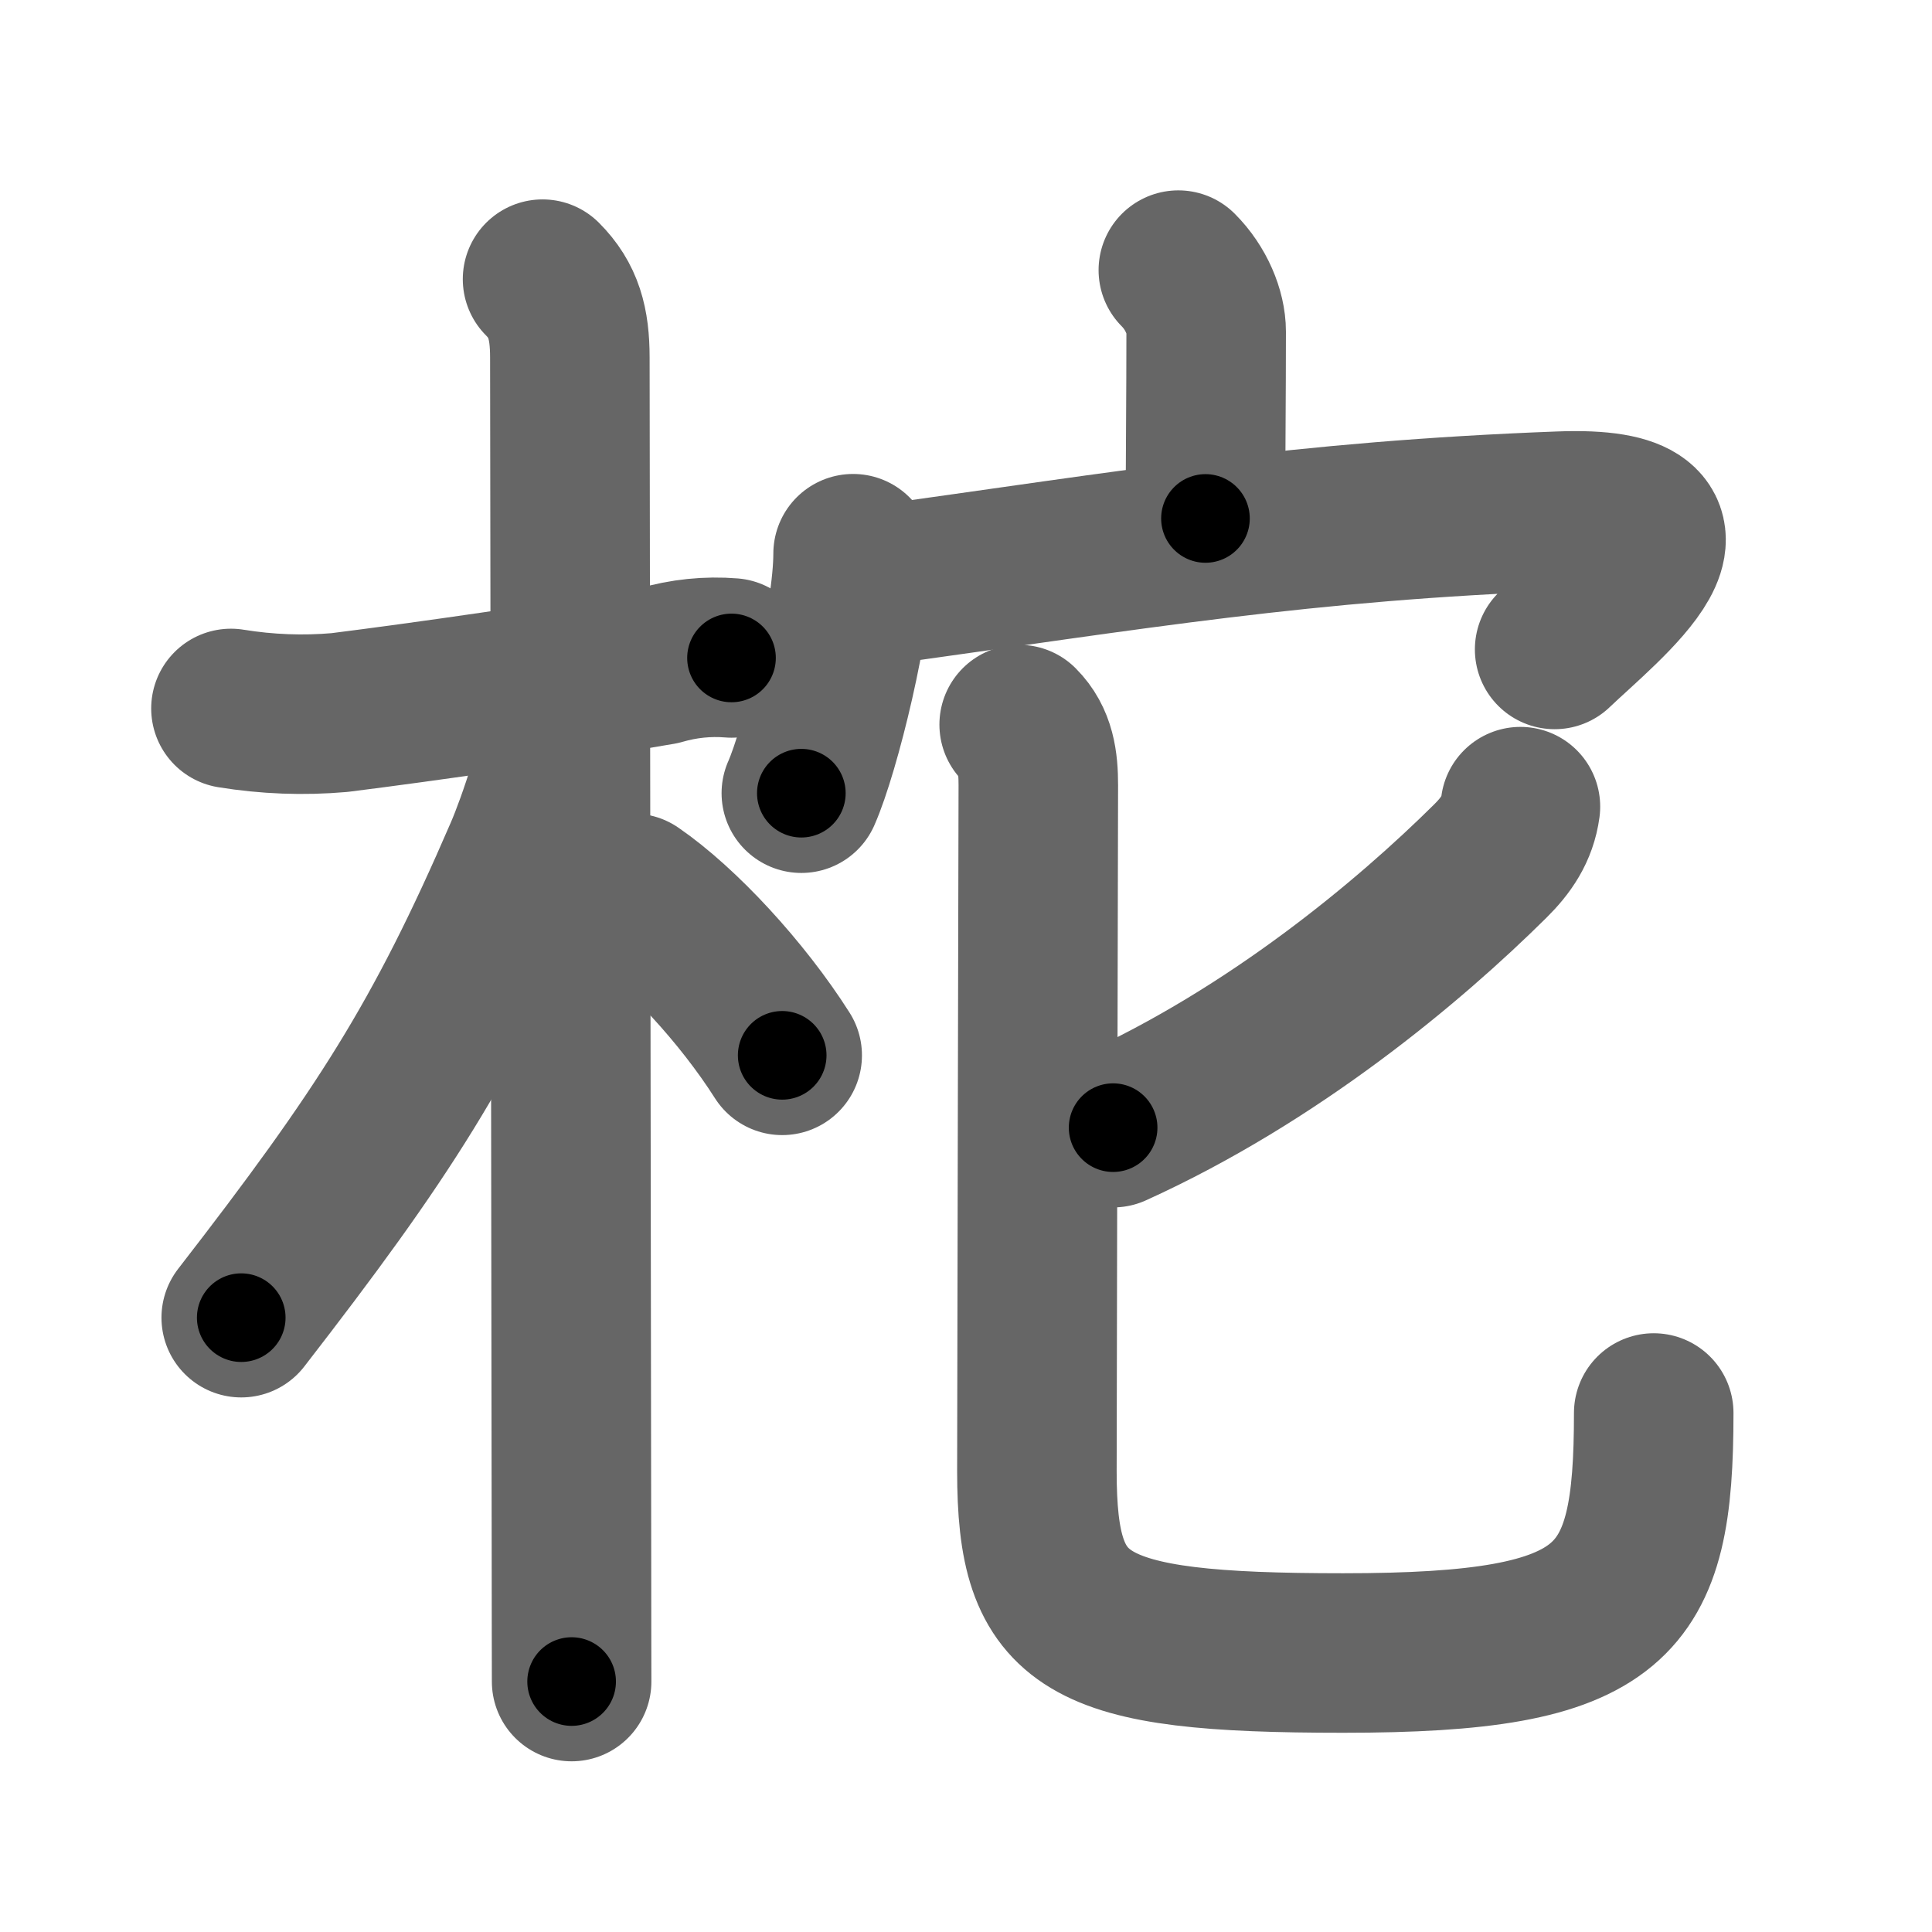 <svg xmlns="http://www.w3.org/2000/svg" width="109" height="109" viewBox="0 0 109 109" id="67c1"><g fill="none" stroke="#666" stroke-width="9" stroke-linecap="round" stroke-linejoin="round"><g><g><path d="M13.03,39.97c2.03,0.33,4.08,0.41,6.13,0.23c4.78-0.6,12.68-1.73,18.1-2.67c1.31-0.38,2.65-0.52,4.01-0.41" /><path d="M30.61,15.75c1.19,1.19,1.54,2.5,1.54,4.42c0,0.79,0.07,47.66,0.09,66.95c0,3.96,0.01,6.75,0.01,7.75" /><path d="M31.69,40.78c0,1.59-1.37,5.67-2.13,7.42C24.99,58.78,21.62,64,13.61,74.34" /><path d="M35.72,50.4c2.68,1.84,6.15,5.58,8.41,9.14" /></g><g><g><path d="M66.48,15.24c1.01,1.01,1.57,2.38,1.57,3.47c0,3.59-0.04,7.27-0.04,10.54" /><g><path d="M48.13,31.24c0,3.62-1.85,11.09-2.92,13.51" /><path d="M48.92,33.11c15.39-2.14,24.53-3.72,39.08-4.27c9.61-0.37,2.5,5.13-0.29,7.8" /></g></g><g><path d="M85.78,45.51c-0.17,1.26-0.81,2.19-1.7,3.07C79.5,53.12,71.88,59.5,62.8,63.62" /><path d="M57.5,40.88c0.93,0.93,1.08,2.12,1.08,3.42c0,1.43-0.08,34.29-0.08,38.7c0,8.67,2.53,10.26,17.28,10.26c15.47,0,17.52-2.76,17.52-13.54" /></g></g></g></g><g fill="none" stroke="#000" stroke-width="5" stroke-linecap="round" stroke-linejoin="round"><g><g><path d="M13.03,39.97c2.03,0.33,4.08,0.41,6.13,0.23c4.78-0.6,12.68-1.73,18.1-2.67c1.31-0.38,2.65-0.52,4.01-0.41" stroke-dasharray="28.502" stroke-dashoffset="28.502"><animate attributeName="stroke-dashoffset" values="28.502;28.502;0" dur="0.285s" fill="freeze" begin="0s;67c1.click" /></path><path d="M30.61,15.75c1.19,1.19,1.54,2.5,1.54,4.42c0,0.79,0.07,47.66,0.09,66.95c0,3.96,0.01,6.75,0.01,7.75" stroke-dasharray="79.525" stroke-dashoffset="79.525"><animate attributeName="stroke-dashoffset" values="79.525" fill="freeze" begin="67c1.click" /><animate attributeName="stroke-dashoffset" values="79.525;79.525;0" keyTimes="0;0.323;1" dur="0.883s" fill="freeze" begin="0s;67c1.click" /></path><path d="M31.69,40.78c0,1.59-1.37,5.67-2.13,7.42C24.99,58.78,21.62,64,13.61,74.34" stroke-dasharray="38.479" stroke-dashoffset="38.479"><animate attributeName="stroke-dashoffset" values="38.479" fill="freeze" begin="67c1.click" /><animate attributeName="stroke-dashoffset" values="38.479;38.479;0" keyTimes="0;0.696;1" dur="1.268s" fill="freeze" begin="0s;67c1.click" /></path><path d="M35.72,50.4c2.68,1.84,6.15,5.58,8.41,9.14" stroke-dasharray="12.491" stroke-dashoffset="12.491"><animate attributeName="stroke-dashoffset" values="12.491" fill="freeze" begin="67c1.click" /><animate attributeName="stroke-dashoffset" values="12.491;12.491;0" keyTimes="0;0.91;1" dur="1.393s" fill="freeze" begin="0s;67c1.click" /></path></g><g><g><path d="M66.48,15.24c1.01,1.01,1.57,2.38,1.57,3.47c0,3.59-0.04,7.27-0.04,10.54" stroke-dasharray="14.441" stroke-dashoffset="14.441"><animate attributeName="stroke-dashoffset" values="14.441" fill="freeze" begin="67c1.click" /><animate attributeName="stroke-dashoffset" values="14.441;14.441;0" keyTimes="0;0.906;1" dur="1.537s" fill="freeze" begin="0s;67c1.click" /></path><g><path d="M48.13,31.24c0,3.62-1.85,11.09-2.92,13.51" stroke-dasharray="13.877" stroke-dashoffset="13.877"><animate attributeName="stroke-dashoffset" values="13.877" fill="freeze" begin="67c1.click" /><animate attributeName="stroke-dashoffset" values="13.877;13.877;0" keyTimes="0;0.917;1" dur="1.676s" fill="freeze" begin="0s;67c1.click" /></path><path d="M48.92,33.11c15.39-2.14,24.53-3.72,39.08-4.27c9.61-0.37,2.5,5.13-0.29,7.8" stroke-dasharray="53.133" stroke-dashoffset="53.133"><animate attributeName="stroke-dashoffset" values="53.133" fill="freeze" begin="67c1.click" /><animate attributeName="stroke-dashoffset" values="53.133;53.133;0" keyTimes="0;0.759;1" dur="2.207s" fill="freeze" begin="0s;67c1.click" /></path></g></g><g><path d="M85.78,45.51c-0.17,1.26-0.81,2.19-1.7,3.07C79.5,53.12,71.88,59.5,62.8,63.62" stroke-dasharray="29.769" stroke-dashoffset="29.769"><animate attributeName="stroke-dashoffset" values="29.769" fill="freeze" begin="67c1.click" /><animate attributeName="stroke-dashoffset" values="29.769;29.769;0" keyTimes="0;0.881;1" dur="2.505s" fill="freeze" begin="0s;67c1.click" /></path><path d="M57.5,40.88c0.93,0.93,1.08,2.12,1.08,3.42c0,1.43-0.08,34.29-0.08,38.7c0,8.67,2.53,10.26,17.28,10.26c15.47,0,17.52-2.76,17.52-13.54" stroke-dasharray="92.87" stroke-dashoffset="92.87"><animate attributeName="stroke-dashoffset" values="92.87" fill="freeze" begin="67c1.click" /><animate attributeName="stroke-dashoffset" values="92.87;92.87;0" keyTimes="0;0.782;1" dur="3.203s" fill="freeze" begin="0s;67c1.click" /></path></g></g></g></g></svg>